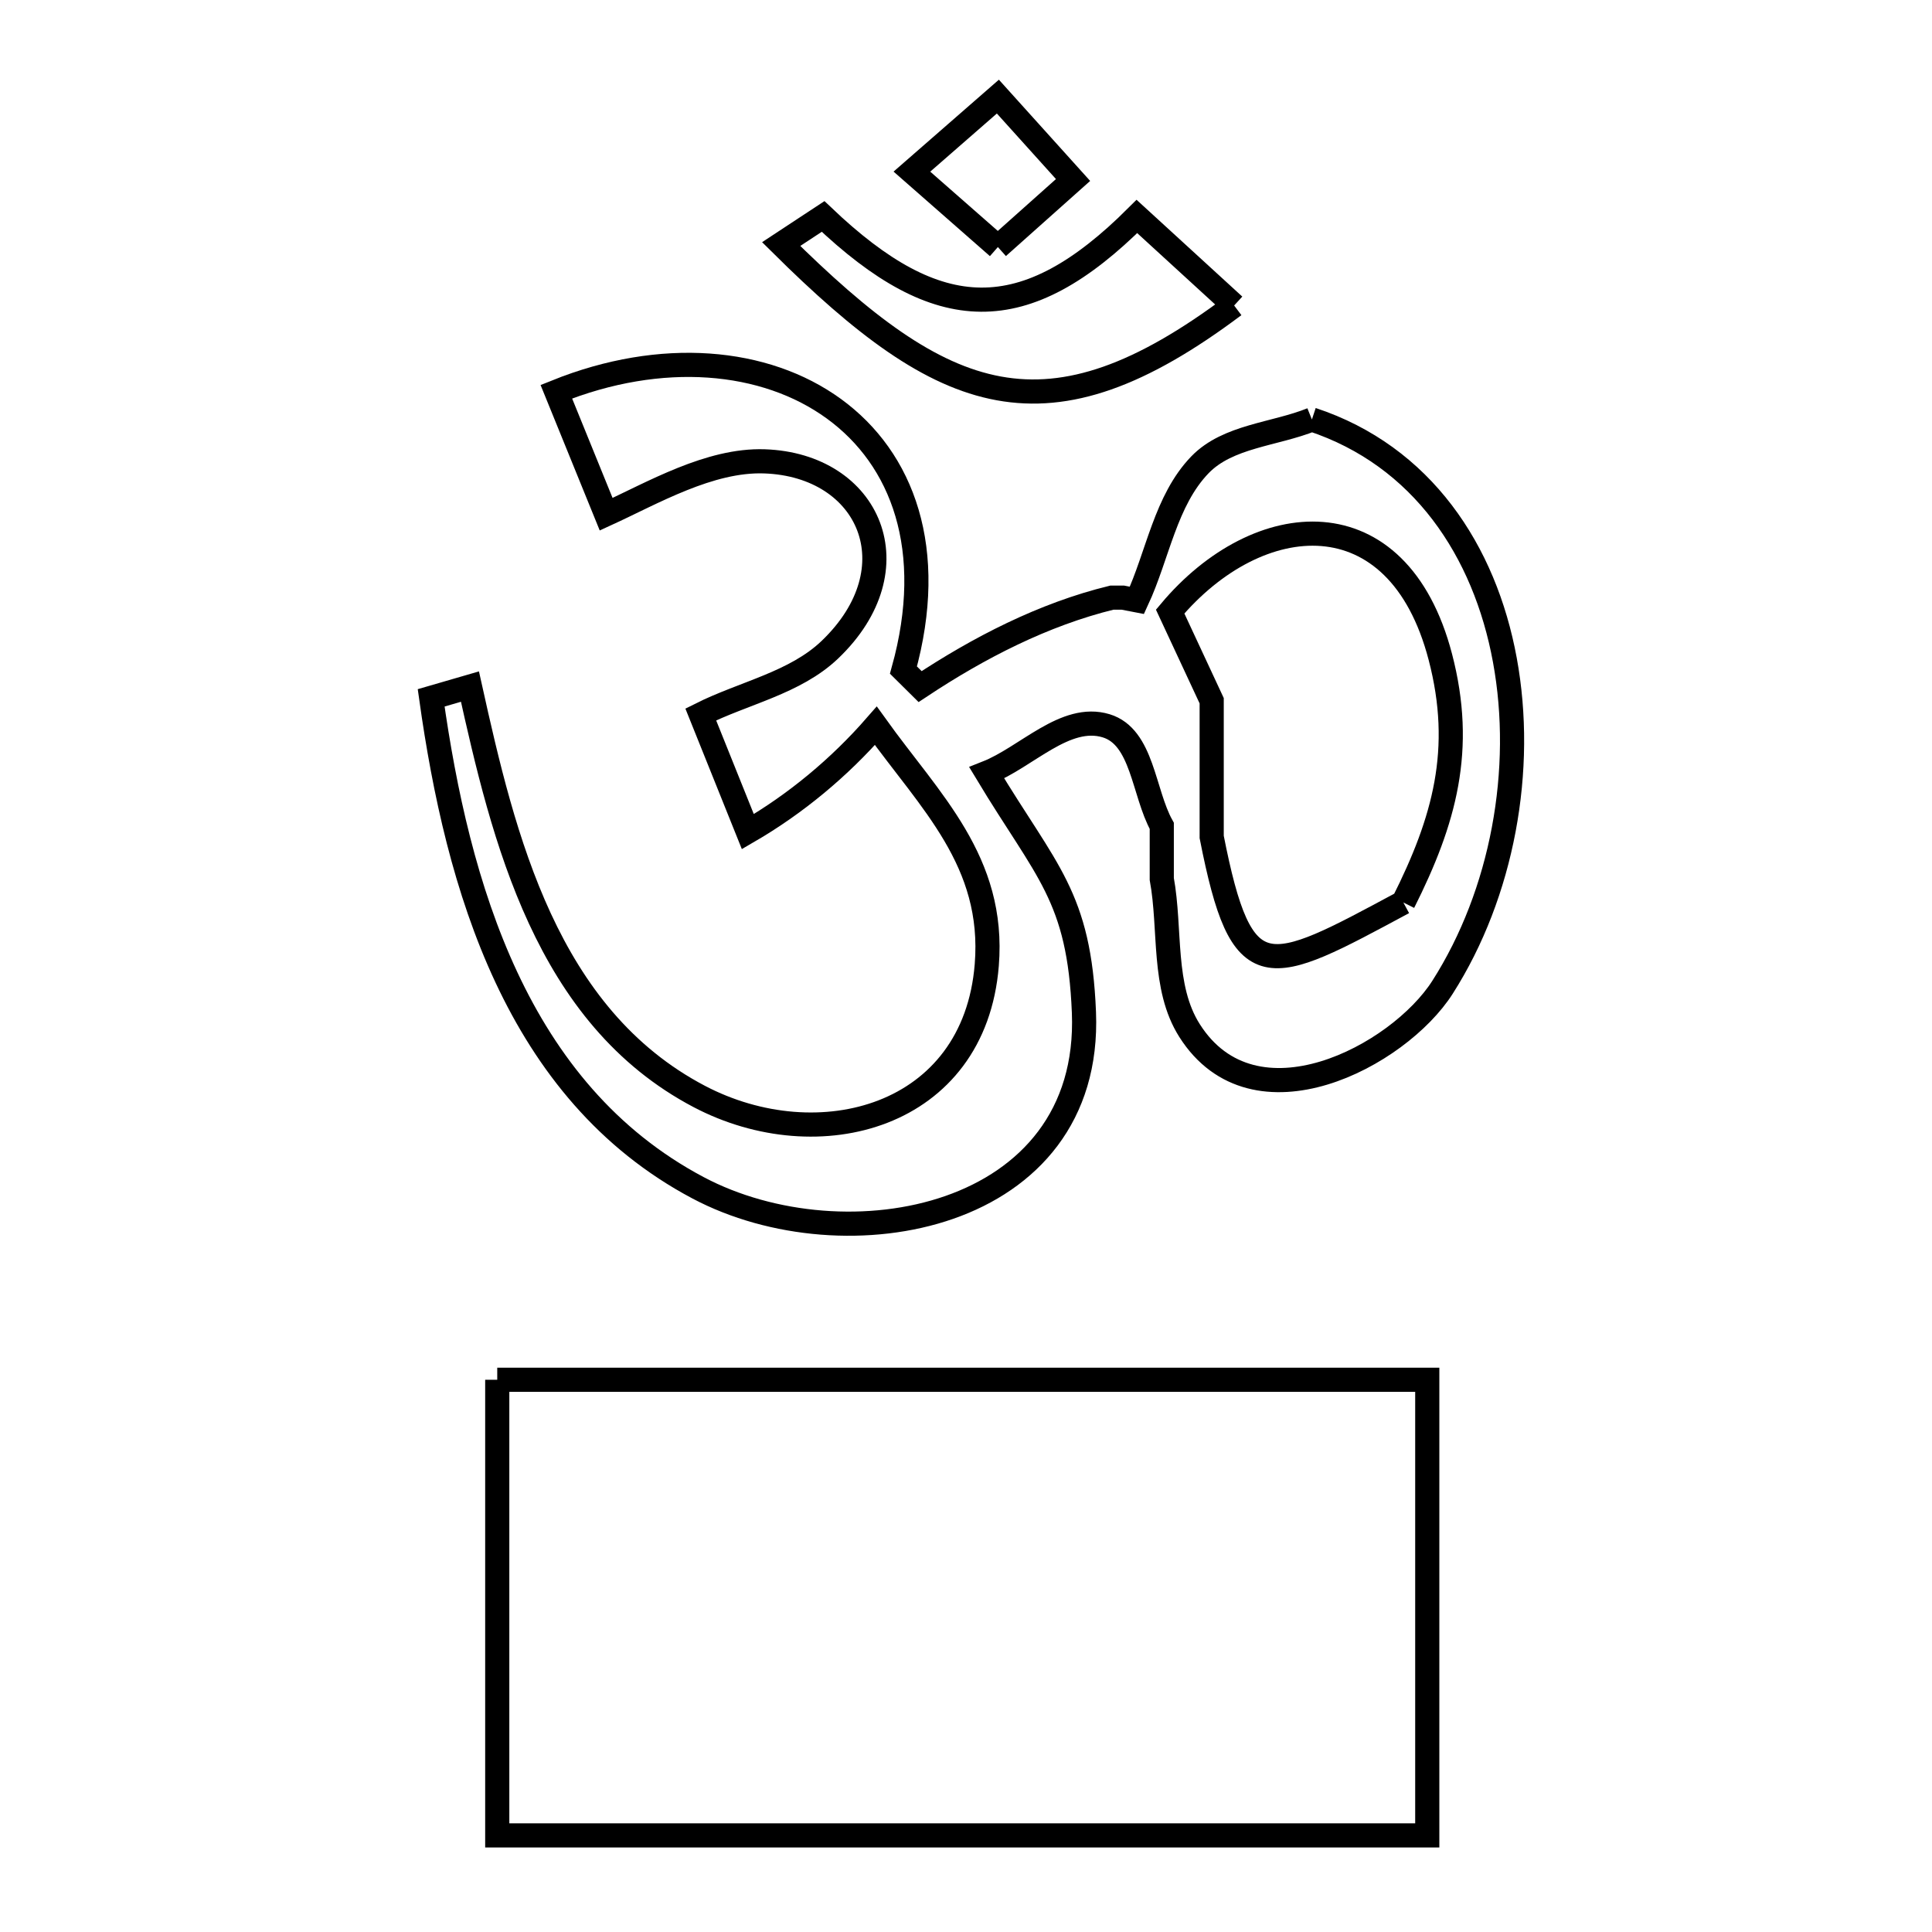 <svg xmlns="http://www.w3.org/2000/svg" viewBox="0.0 0.0 24.0 24.0" height="200px" width="200px"><path fill="none" stroke="black" stroke-width=".3" stroke-opacity="1.0"  filling="0" d="M12.396 3.069 L11.328 2.132 L12.396 1.2 L13.33 2.236 L12.396 3.069"></path>
<path fill="none" stroke="black" stroke-width=".3" stroke-opacity="1.0"  filling="0" d="M15.331 3.795 L15.331 3.795 C13.003 5.543 11.737 5.047 9.704 3.032 L10.225 2.689 C11.654 4.05 12.726 4.084 14.123 2.689 L15.331 3.795"></path>
<path fill="none" stroke="black" stroke-width=".3" stroke-opacity="1.0"  filling="0" d="M16.297 5.211 L16.297 5.211 C17.666 5.663 18.445 6.842 18.694 8.2 C18.944 9.559 18.665 11.096 17.919 12.265 C17.372 13.122 15.581 14.069 14.777 12.802 C14.435 12.263 14.547 11.547 14.432 10.919 L14.432 10.259 C14.202 9.845 14.195 9.154 13.741 9.016 C13.233 8.862 12.753 9.406 12.258 9.601 L12.258 9.601 C13.001 10.835 13.407 11.131 13.465 12.577 C13.568 15.158 10.504 15.727 8.671 14.755 C6.413 13.558 5.684 11.004 5.356 8.669 L5.838 8.529 C6.257 10.421 6.785 12.622 8.687 13.621 C10.167 14.398 12.105 13.886 12.258 11.988 C12.362 10.699 11.554 9.956 10.88 9.016 L10.88 9.016 C10.428 9.534 9.885 9.986 9.29 10.331 L8.705 8.875 C9.24 8.607 9.876 8.484 10.308 8.072 C11.365 7.063 10.807 5.776 9.496 5.731 C8.815 5.708 8.109 6.123 7.53 6.388 L6.911 4.866 C9.524 3.814 12.054 5.329 11.223 8.324 L11.43 8.529 C12.159 8.046 12.961 7.632 13.812 7.424 L13.948 7.424 C14.006 7.435 14.065 7.447 14.123 7.458 L14.123 7.458 C14.384 6.896 14.477 6.218 14.907 5.773 C15.255 5.414 15.834 5.398 16.297 5.211 L16.297 5.211"></path>
<path fill="none" stroke="black" stroke-width=".3" stroke-opacity="1.0"  filling="0" d="M17.433 11.211 L17.433 11.211 C15.732 12.126 15.428 12.31 15.052 10.397 L15.052 8.705 C14.88 8.336 14.708 7.966 14.536 7.597 L14.536 7.597 C15.627 6.296 17.364 6.142 17.892 8.159 C18.193 9.309 17.943 10.196 17.433 11.211 L17.433 11.211"></path>
<path fill="none" stroke="black" stroke-width=".3" stroke-opacity="1.0"  filling="0" d="M6.177 17.14 L11.954 17.14 L17.73 17.14 L17.73 22.8 L11.954 22.8 L6.177 22.8 L6.177 17.14"></path></svg>